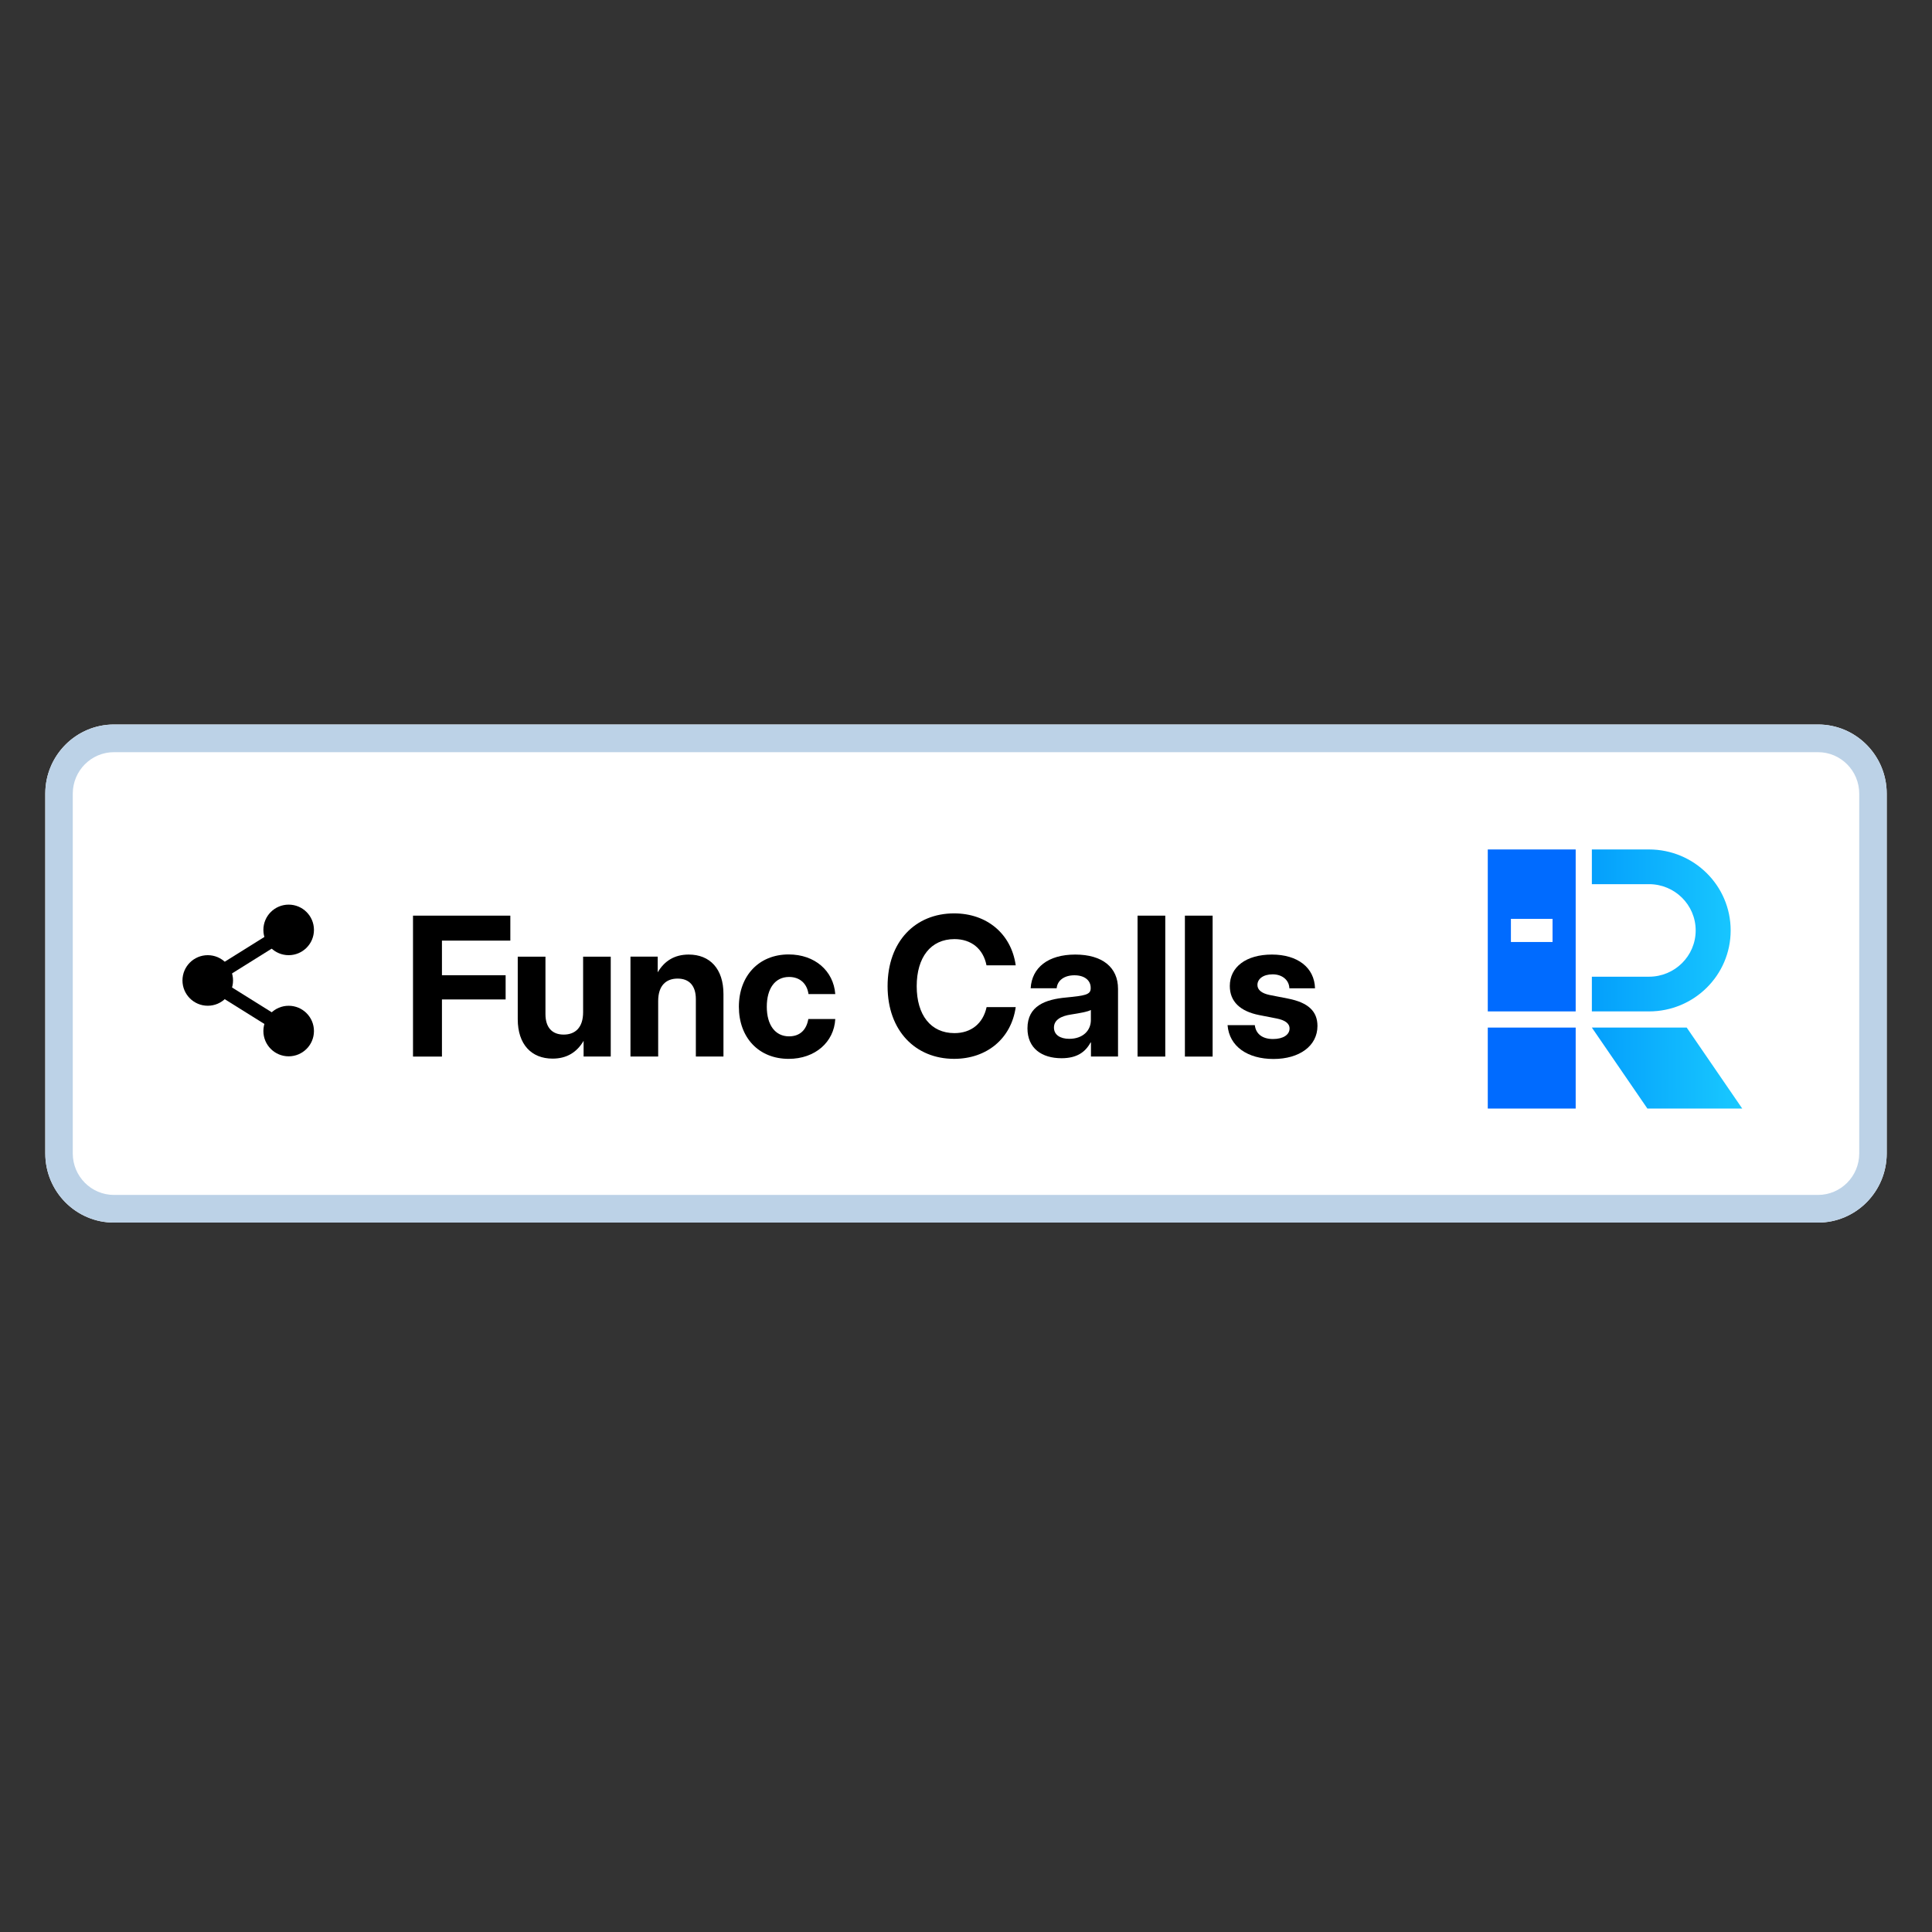 <svg width="128" height="128" viewBox="0 0 128 128" fill="none" xmlns="http://www.w3.org/2000/svg">
<rect x="0" y="0" width="128" height="128" fill="#333333" stroke="none"/>
<path d="M3 52.583C3 50.052 5.038 48 7.552 48H120.448C122.962 48 125 50.052 125 52.583V76.417C125 78.948 122.962 81 120.448 81H7.552C5.038 81 3 78.948 3 76.417V52.583Z" fill="white"/>
<path d="M120.448 79.167V81H7.552V79.167H120.448ZM123.179 76.417V52.583C123.179 51.065 121.956 49.833 120.448 49.833H7.552C6.044 49.833 4.821 51.065 4.821 52.583V76.417C4.821 77.935 6.044 79.167 7.552 79.167V81C5.117 81 3.128 79.074 3.006 76.652L3 76.417V52.583C3 50.131 4.913 48.129 7.318 48.006L7.552 48H120.448L120.682 48.006C123.087 48.129 125 50.131 125 52.583V76.417L124.994 76.652C124.872 79.074 122.883 81 120.448 81V79.167C121.956 79.167 123.179 77.936 123.179 76.417Z" fill="#BCD2E7"/>
<path d="M84.373 70.16C82.667 70.16 81.441 69.339 81.329 67.917H83.134C83.203 68.493 83.626 68.838 84.341 68.838C85.02 68.838 85.437 68.55 85.437 68.142C85.437 67.791 85.119 67.585 84.584 67.478L83.433 67.253C82.157 67.002 81.478 66.35 81.478 65.323C81.478 64.069 82.555 63.242 84.267 63.242C85.966 63.242 87.086 64.101 87.123 65.479H85.424C85.412 64.947 84.964 64.552 84.317 64.552C83.688 64.552 83.308 64.859 83.308 65.254C83.308 65.592 83.601 65.811 84.105 65.918L85.35 66.162C86.675 66.425 87.285 67.002 87.285 67.973C87.285 69.295 86.09 70.16 84.373 70.16Z" fill="black"/>
<path d="M80.339 60.664V70.001H78.503V60.664H80.339Z" fill="black"/>
<path d="M77.202 60.664V70.001H75.366V60.664H77.202Z" fill="black"/>
<path d="M70.332 70.11C69.018 70.11 68.072 69.452 68.072 68.13C68.072 66.638 69.267 66.212 70.636 66.087C71.838 65.968 72.261 65.912 72.261 65.486V65.442C72.261 64.953 71.856 64.615 71.184 64.615C70.499 64.615 70.051 64.965 70.008 65.473H68.284C68.365 64.107 69.435 63.242 71.24 63.242C73.039 63.242 74.072 64.094 74.072 65.511V69.997H72.279V69.064H72.255C71.906 69.709 71.34 70.11 70.332 70.11ZM70.842 68.825C71.726 68.825 72.273 68.293 72.273 67.579V66.914C72.062 67.033 71.545 67.121 70.954 67.215C70.325 67.309 69.827 67.553 69.827 68.08C69.827 68.55 70.226 68.825 70.842 68.825Z" fill="black"/>
<path d="M63.211 70.151C60.666 70.151 58.805 68.303 58.805 65.339C58.805 62.356 60.659 60.514 63.211 60.514C65.383 60.514 67.001 61.867 67.294 63.954H65.358C65.141 62.851 64.338 62.218 63.236 62.218C61.661 62.218 60.734 63.428 60.734 65.339C60.734 67.237 61.655 68.447 63.236 68.447C64.331 68.447 65.128 67.82 65.365 66.724H67.294C67.001 68.804 65.383 70.151 63.211 70.151Z" fill="black"/>
<path d="M52.252 70.152C50.273 70.152 48.953 68.749 48.953 66.7C48.953 64.651 50.279 63.234 52.252 63.234C53.982 63.234 55.221 64.318 55.339 65.86H53.565C53.472 65.183 53.011 64.726 52.277 64.726C51.349 64.726 50.802 65.49 50.802 66.7C50.802 67.903 51.355 68.661 52.277 68.661C53.017 68.661 53.434 68.21 53.553 67.514H55.339C55.258 69.043 54.001 70.152 52.252 70.152Z" fill="black"/>
<path d="M43.606 66.319V69.997H41.77V63.38H43.575V64.42C44.017 63.668 44.683 63.242 45.629 63.242C47.029 63.242 47.931 64.182 47.931 65.855V69.997H46.102V66.194C46.102 65.304 45.66 64.834 44.894 64.834C44.135 64.834 43.606 65.291 43.606 66.319Z" fill="black"/>
<path d="M36.611 70.136C35.21 70.136 34.302 69.196 34.302 67.523V63.381H36.138V67.184C36.138 68.074 36.58 68.544 37.345 68.544C38.105 68.544 38.633 68.087 38.633 67.059V63.381H40.463V69.998H38.665V68.958C38.223 69.71 37.557 70.136 36.611 70.136Z" fill="black"/>
<path d="M27.363 70.001V60.664H33.811V62.318H29.28V64.612H33.499V66.216H29.28V70.001H27.363Z" fill="black"/>
<path d="M15.439 64.958C15.439 65.883 14.689 66.633 13.764 66.633C12.839 66.633 12.089 65.883 12.089 64.958C12.089 64.033 12.839 63.283 13.764 63.283C14.689 63.283 15.439 64.033 15.439 64.958Z" fill="black"/>
<path d="M20.8 61.608C20.8 62.533 20.05 63.283 19.125 63.283C18.2 63.283 17.45 62.533 17.45 61.608C17.45 60.683 18.2 59.934 19.125 59.934C20.05 59.934 20.8 60.683 20.8 61.608Z" fill="black"/>
<path d="M20.8 68.309C20.8 69.234 20.05 69.984 19.125 69.984C18.2 69.984 17.45 69.234 17.45 68.309C17.45 67.385 18.2 66.635 19.125 66.635C20.05 66.635 20.8 67.385 20.8 68.309Z" fill="black"/>
<path d="M18.883 61.222C19.097 61.088 19.38 61.153 19.513 61.367C19.647 61.581 19.582 61.862 19.368 61.996L14.627 64.957L19.368 67.919C19.582 68.053 19.647 68.335 19.513 68.549C19.38 68.763 19.097 68.827 18.883 68.694L13.523 65.345C13.39 65.262 13.308 65.115 13.308 64.958C13.308 64.801 13.39 64.654 13.523 64.57L18.883 61.222Z" fill="black"/>
<path d="M115.428 73.445H109.144L105.465 68.08H111.749L115.428 73.445Z" fill="url(#paint0_linear_220_11407)"/>
<path d="M109.252 56.279C112.24 56.279 114.661 58.681 114.661 61.643C114.661 64.606 112.24 67.008 109.252 67.008H105.465V64.709H109.252C110.959 64.709 112.343 63.336 112.343 61.643C112.343 59.951 110.959 58.578 109.252 58.578H105.465V56.279H109.252Z" fill="url(#paint1_linear_220_11407)"/>
<path d="M104.393 73.445H98.569V68.08H104.393V73.445Z" fill="#006BFF"/>
<path fill-rule="evenodd" clip-rule="evenodd" d="M104.393 67.008H98.569V56.279H104.393V67.008ZM100.102 62.41H102.86V60.877H100.102V62.41Z" fill="#006BFF"/>
<defs>
<linearGradient id="paint0_linear_220_11407" x1="105.465" y1="67.084" x2="115.428" y2="67.008" gradientUnits="userSpaceOnUse">
<stop stop-color="#049FFC"/>
<stop offset="1" stop-color="#19C9FF"/>
</linearGradient>
<linearGradient id="paint1_linear_220_11407" x1="105.465" y1="67.084" x2="115.428" y2="67.008" gradientUnits="userSpaceOnUse">
<stop stop-color="#049FFC"/>
<stop offset="1" stop-color="#19C9FF"/>
</linearGradient>
</defs>
</svg>
